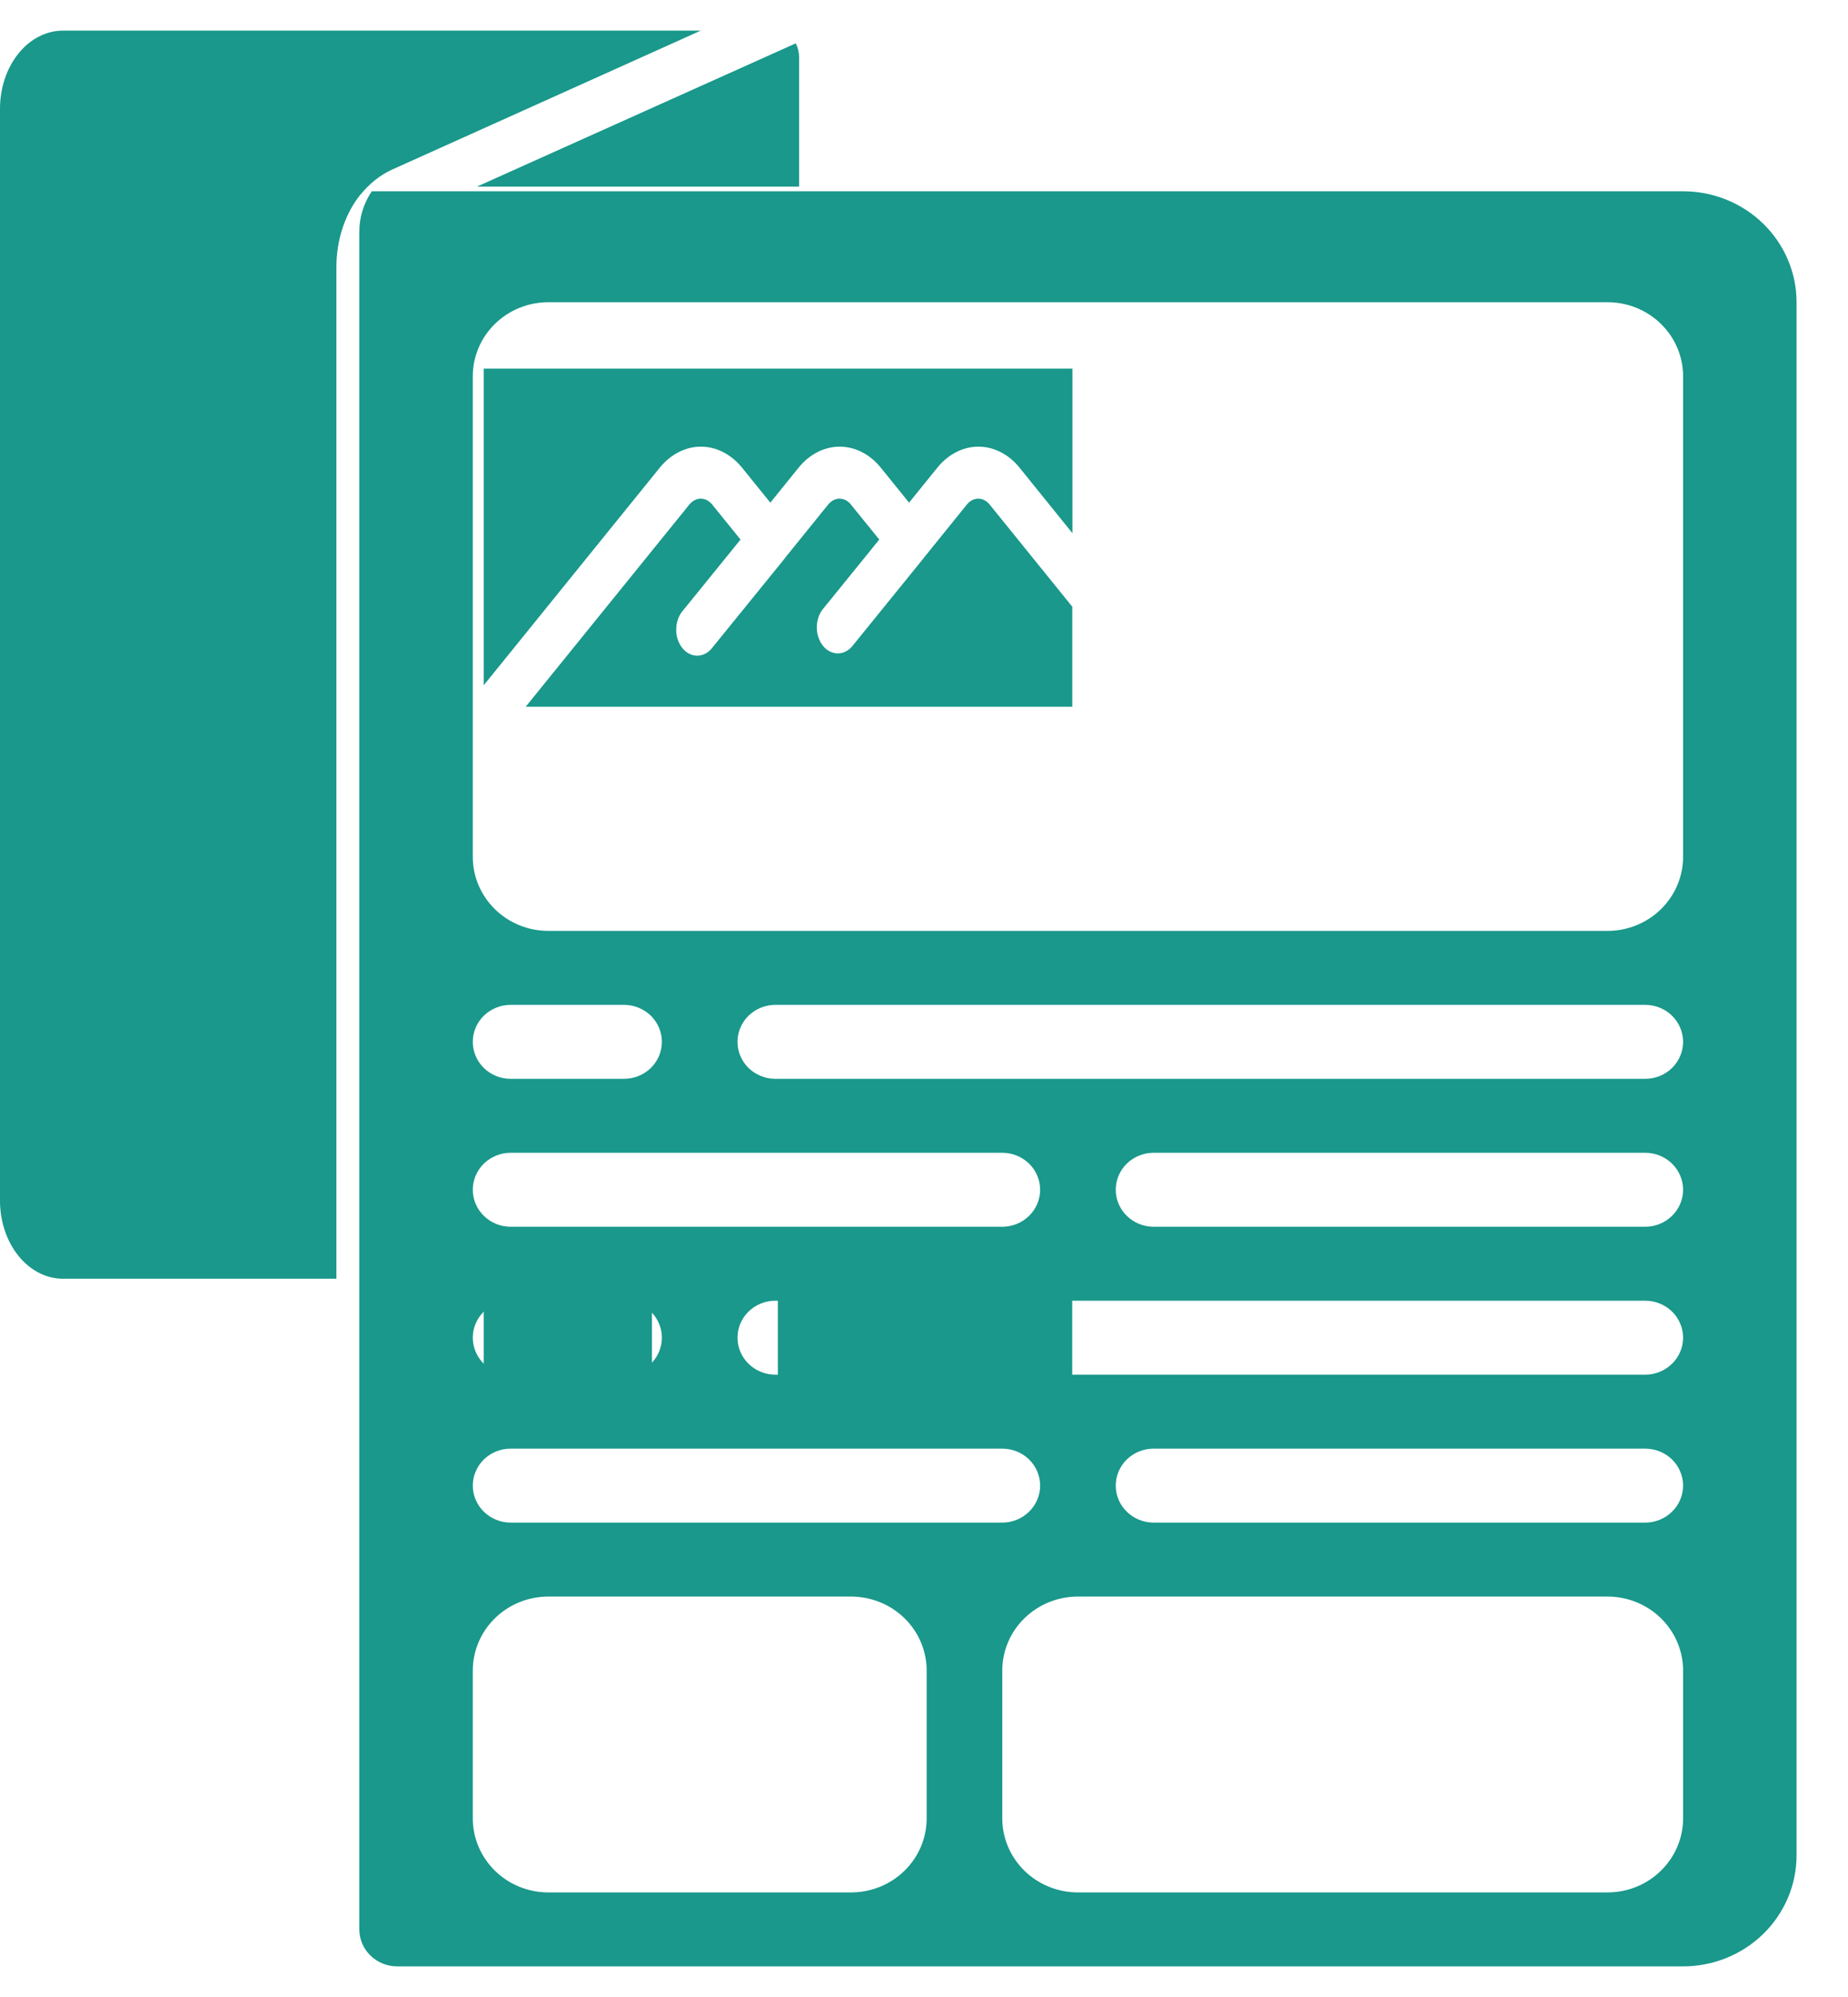 <svg width="25" height="27" viewBox="0 0 25 27" fill="none" xmlns="http://www.w3.org/2000/svg">
<path d="M14.505 17.289H10.523V18.695H14.505V17.289Z" fill="#19988B"/>
<path d="M10.036 6.32L10.421 6.796L10.806 6.32C10.953 6.14 11.152 6.039 11.359 6.039C11.567 6.039 11.766 6.14 11.913 6.32L12.298 6.796L12.683 6.32C12.83 6.14 13.029 6.039 13.236 6.039C13.444 6.039 13.643 6.14 13.79 6.32L14.508 7.209V4.984H6.544V9.265L8.928 6.32C9.076 6.14 9.275 6.039 9.482 6.039C9.689 6.039 9.888 6.14 10.036 6.32Z" fill="#19988B"/>
<path d="M13.386 6.819C13.345 6.769 13.29 6.742 13.233 6.742C13.176 6.743 13.121 6.771 13.081 6.82L12.5 7.539C12.499 7.54 12.498 7.542 12.497 7.544L11.522 8.746C11.468 8.805 11.397 8.837 11.325 8.834C11.253 8.831 11.184 8.794 11.133 8.731C11.082 8.667 11.052 8.582 11.05 8.493C11.048 8.404 11.073 8.316 11.121 8.249L11.895 7.295L11.509 6.819C11.469 6.769 11.414 6.742 11.357 6.742C11.3 6.743 11.245 6.771 11.205 6.82L10.624 7.538C10.623 7.538 10.622 7.542 10.621 7.544L9.645 8.746C9.619 8.782 9.588 8.811 9.553 8.832C9.517 8.852 9.479 8.863 9.44 8.865C9.402 8.866 9.363 8.858 9.327 8.84C9.291 8.822 9.258 8.796 9.231 8.762C9.203 8.728 9.182 8.687 9.167 8.642C9.153 8.598 9.146 8.55 9.148 8.502C9.149 8.454 9.158 8.407 9.175 8.363C9.191 8.32 9.215 8.281 9.244 8.249L10.018 7.295L9.632 6.819C9.591 6.769 9.536 6.742 9.479 6.742C9.422 6.743 9.368 6.771 9.327 6.82L7.112 9.555H14.506V8.203L13.386 6.819Z" fill="#19988B"/>
<path d="M0.853 17.289H4.551V3.613C4.55 3.245 4.667 2.891 4.877 2.629H4.879C4.998 2.482 5.142 2.368 5.3 2.295L9.48 0.414H0.853C0.627 0.414 0.41 0.525 0.25 0.723C0.09 0.921 0 1.189 0 1.469V16.234C0 16.514 0.09 16.782 0.25 16.98C0.41 17.178 0.627 17.289 0.853 17.289Z" fill="#19988B"/>
<path d="M22.769 2.586H5.03C4.919 2.749 4.86 2.94 4.861 3.136V26.086C4.861 26.218 4.915 26.346 5.011 26.439C5.107 26.533 5.237 26.586 5.372 26.586H22.769C23.176 26.586 23.566 26.428 23.854 26.147C24.142 25.865 24.304 25.484 24.304 25.086V4.086C24.304 3.688 24.142 3.307 23.854 3.025C23.566 2.744 23.176 2.586 22.769 2.586ZM6.907 15.586H13.559C13.695 15.586 13.825 15.639 13.921 15.732C14.017 15.826 14.071 15.953 14.071 16.086C14.071 16.218 14.017 16.346 13.921 16.439C13.825 16.533 13.695 16.586 13.559 16.586H6.907C6.772 16.586 6.642 16.533 6.546 16.439C6.45 16.346 6.396 16.218 6.396 16.086C6.396 15.953 6.45 15.826 6.546 15.732C6.642 15.639 6.772 15.586 6.907 15.586ZM6.396 14.086C6.396 13.953 6.45 13.826 6.546 13.732C6.642 13.639 6.772 13.586 6.907 13.586H8.442C8.578 13.586 8.708 13.639 8.804 13.732C8.9 13.826 8.954 13.953 8.954 14.086C8.954 14.219 8.9 14.346 8.804 14.44C8.708 14.533 8.578 14.586 8.442 14.586H6.907C6.772 14.586 6.642 14.533 6.546 14.44C6.45 14.346 6.396 14.219 6.396 14.086ZM6.907 17.586H8.442C8.578 17.586 8.708 17.639 8.804 17.732C8.9 17.826 8.954 17.953 8.954 18.086C8.954 18.218 8.9 18.346 8.804 18.439C8.708 18.533 8.578 18.586 8.442 18.586H6.907C6.772 18.586 6.642 18.533 6.546 18.439C6.45 18.346 6.396 18.218 6.396 18.086C6.396 17.953 6.45 17.826 6.546 17.732C6.642 17.639 6.772 17.586 6.907 17.586ZM6.907 19.586H13.559C13.695 19.586 13.825 19.639 13.921 19.732C14.017 19.826 14.071 19.953 14.071 20.086C14.071 20.218 14.017 20.346 13.921 20.439C13.825 20.533 13.695 20.586 13.559 20.586H6.907C6.772 20.586 6.642 20.533 6.546 20.439C6.45 20.346 6.396 20.218 6.396 20.086C6.396 19.953 6.45 19.826 6.546 19.732C6.642 19.639 6.772 19.586 6.907 19.586ZM12.536 24.586C12.536 24.851 12.428 25.105 12.236 25.293C12.044 25.481 11.784 25.586 11.512 25.586H7.419C7.148 25.586 6.887 25.481 6.696 25.293C6.504 25.105 6.396 24.851 6.396 24.586V22.586C6.396 22.321 6.504 22.066 6.696 21.879C6.887 21.691 7.148 21.586 7.419 21.586H11.512C11.784 21.586 12.044 21.691 12.236 21.879C12.428 22.066 12.536 22.321 12.536 22.586V24.586ZM22.769 24.586C22.769 24.851 22.661 25.105 22.469 25.293C22.277 25.481 22.017 25.586 21.746 25.586H14.582C14.311 25.586 14.051 25.481 13.859 25.293C13.667 25.105 13.559 24.851 13.559 24.586V22.586C13.559 22.321 13.667 22.066 13.859 21.879C14.051 21.691 14.311 21.586 14.582 21.586H21.746C22.017 21.586 22.277 21.691 22.469 21.879C22.661 22.066 22.769 22.321 22.769 22.586V24.586ZM22.257 20.586H15.606C15.47 20.586 15.34 20.533 15.244 20.439C15.148 20.346 15.094 20.218 15.094 20.086C15.094 19.953 15.148 19.826 15.244 19.732C15.34 19.639 15.47 19.586 15.606 19.586H22.257C22.393 19.586 22.523 19.639 22.619 19.732C22.715 19.826 22.769 19.953 22.769 20.086C22.769 20.218 22.715 20.346 22.619 20.439C22.523 20.533 22.393 20.586 22.257 20.586ZM22.257 18.586H10.489C10.353 18.586 10.223 18.533 10.127 18.439C10.031 18.346 9.977 18.218 9.977 18.086C9.977 17.953 10.031 17.826 10.127 17.732C10.223 17.639 10.353 17.586 10.489 17.586H22.257C22.393 17.586 22.523 17.639 22.619 17.732C22.715 17.826 22.769 17.953 22.769 18.086C22.769 18.218 22.715 18.346 22.619 18.439C22.523 18.533 22.393 18.586 22.257 18.586ZM22.257 16.586H15.606C15.47 16.586 15.34 16.533 15.244 16.439C15.148 16.346 15.094 16.218 15.094 16.086C15.094 15.953 15.148 15.826 15.244 15.732C15.34 15.639 15.47 15.586 15.606 15.586H22.257C22.393 15.586 22.523 15.639 22.619 15.732C22.715 15.826 22.769 15.953 22.769 16.086C22.769 16.218 22.715 16.346 22.619 16.439C22.523 16.533 22.393 16.586 22.257 16.586ZM22.257 14.586H10.489C10.353 14.586 10.223 14.533 10.127 14.44C10.031 14.346 9.977 14.219 9.977 14.086C9.977 13.953 10.031 13.826 10.127 13.732C10.223 13.639 10.353 13.586 10.489 13.586H22.257C22.393 13.586 22.523 13.639 22.619 13.732C22.715 13.826 22.769 13.953 22.769 14.086C22.769 14.219 22.715 14.346 22.619 14.44C22.523 14.533 22.393 14.586 22.257 14.586ZM22.769 11.586C22.769 11.851 22.661 12.105 22.469 12.293C22.277 12.481 22.017 12.586 21.746 12.586H7.419C7.148 12.586 6.887 12.481 6.696 12.293C6.504 12.105 6.396 11.851 6.396 11.586V5.086C6.396 4.821 6.504 4.566 6.696 4.379C6.887 4.191 7.148 4.086 7.419 4.086H21.746C22.017 4.086 22.277 4.191 22.469 4.379C22.661 4.566 22.769 4.821 22.769 5.086V11.586Z" fill="#19988B"/>
<path d="M10.81 2.523V0.766C10.809 0.702 10.793 0.639 10.765 0.586L6.452 2.523H10.81Z" fill="#19988B"/>
<path d="M8.819 17.289H6.544V18.695H8.819V17.289Z" fill="#19988B"/>
</svg>
